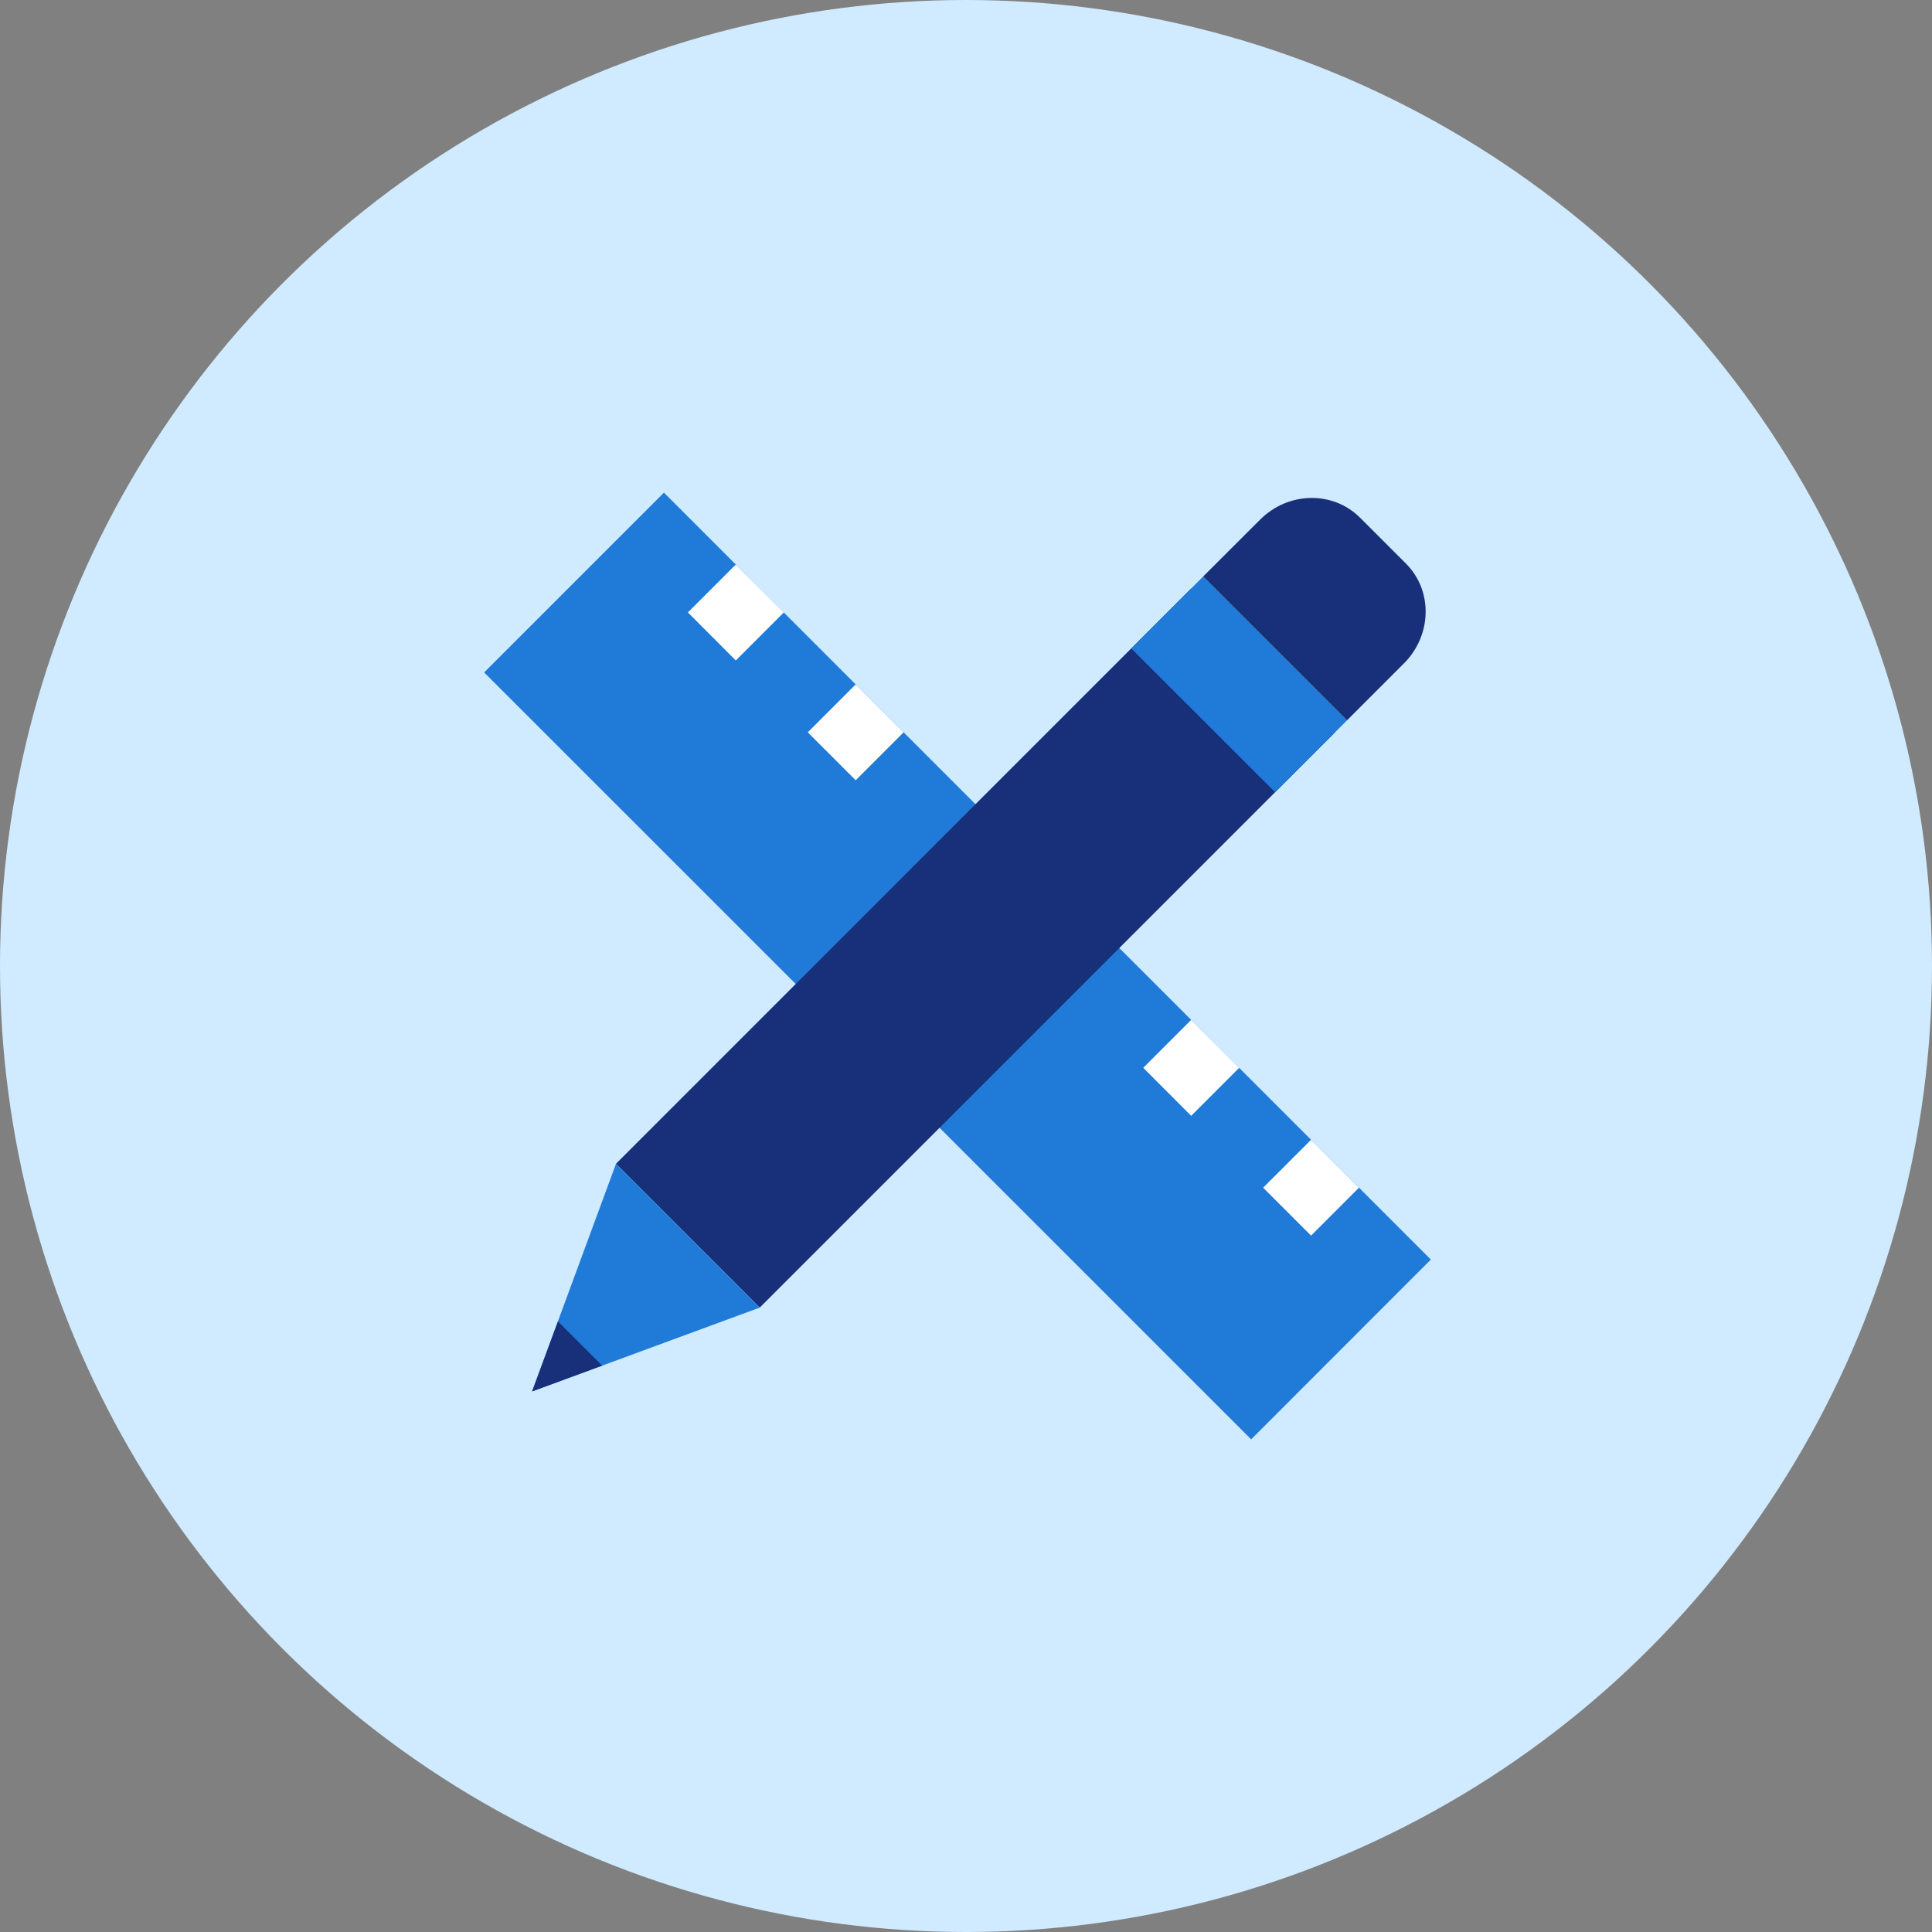 <?xml version="1.0" encoding="UTF-8"?>
<svg width="20px" height="20px" viewBox="0 0 20 20" version="1.1" xmlns="http://www.w3.org/2000/svg" xmlns:xlink="http://www.w3.org/1999/xlink">
    <rect x="0" y="0" width="20" height="20" fill="#808080" stroke="none"/>
    <!-- Generator: Sketch 52.6 (67491) - http://www.bohemiancoding.com/sketch -->
    <title>Group 142</title>
    <desc>Created with Sketch.</desc>
    <g id="Page-1" stroke="none" stroke-width="1" fill="none" fill-rule="evenodd">
        <g id="Group-142">
            <circle id="Oval-Copy-5" fill="#D0EAFF" fill-rule="nonzero" cx="10" cy="10" r="10"></circle>
            <g id="Group-45" transform="translate(5, 5)">
                <g id="Education">
                    <polygon id="Rectangle-37" fill="#1F7BD7" points="1.873 0.1 9.812 8.039 7.952 9.9 0.012 1.961"></polygon>
                    <polygon id="Rectangle-37" fill="#FFFFFF" points="2.617 0.844 3.114 1.34 2.617 1.837 2.121 1.34"></polygon>
                    <polygon id="Rectangle-37" fill="#FFFFFF" points="7.331 5.558 7.828 6.054 7.331 6.551 6.835 6.054"></polygon>
                    <polygon id="Rectangle-37" fill="#FFFFFF" points="3.858 2.085 4.354 2.581 3.858 3.077 3.362 2.581"></polygon>
                    <polygon id="Rectangle-37" fill="#FFFFFF" points="8.572 6.799 9.068 7.295 8.572 7.791 8.076 7.295"></polygon>
                    <polygon id="Rectangle-37" fill="#182F79" points="8.82 2.581 2.865 8.536 1.377 7.047 7.331 1.092"></polygon>
                    <polygon id="Rectangle-37" fill="#1F7BD7" points="8.944 2.457 8.2 3.201 6.711 1.713 7.455 0.968"></polygon>
                    <path d="M8.944,2.457 L7.455,0.968 L8.045,0.379 C8.336,0.088 8.799,0.079 9.079,0.359 L9.554,0.834 C9.834,1.113 9.825,1.576 9.533,1.868 L8.944,2.457 Z" id="Rectangle-37" fill="#182F79"></path>
                    <polygon id="Rectangle-37" fill="#1F7BD7" points="2.865 8.536 0.508 9.404 1.377 7.047"></polygon>
                    <polygon id="Combined-Shape" fill="#182F79" points="1.234 9.137 0.508 9.404 0.776 8.679"></polygon>
                </g>
            </g>
        </g>
    </g>
</svg>